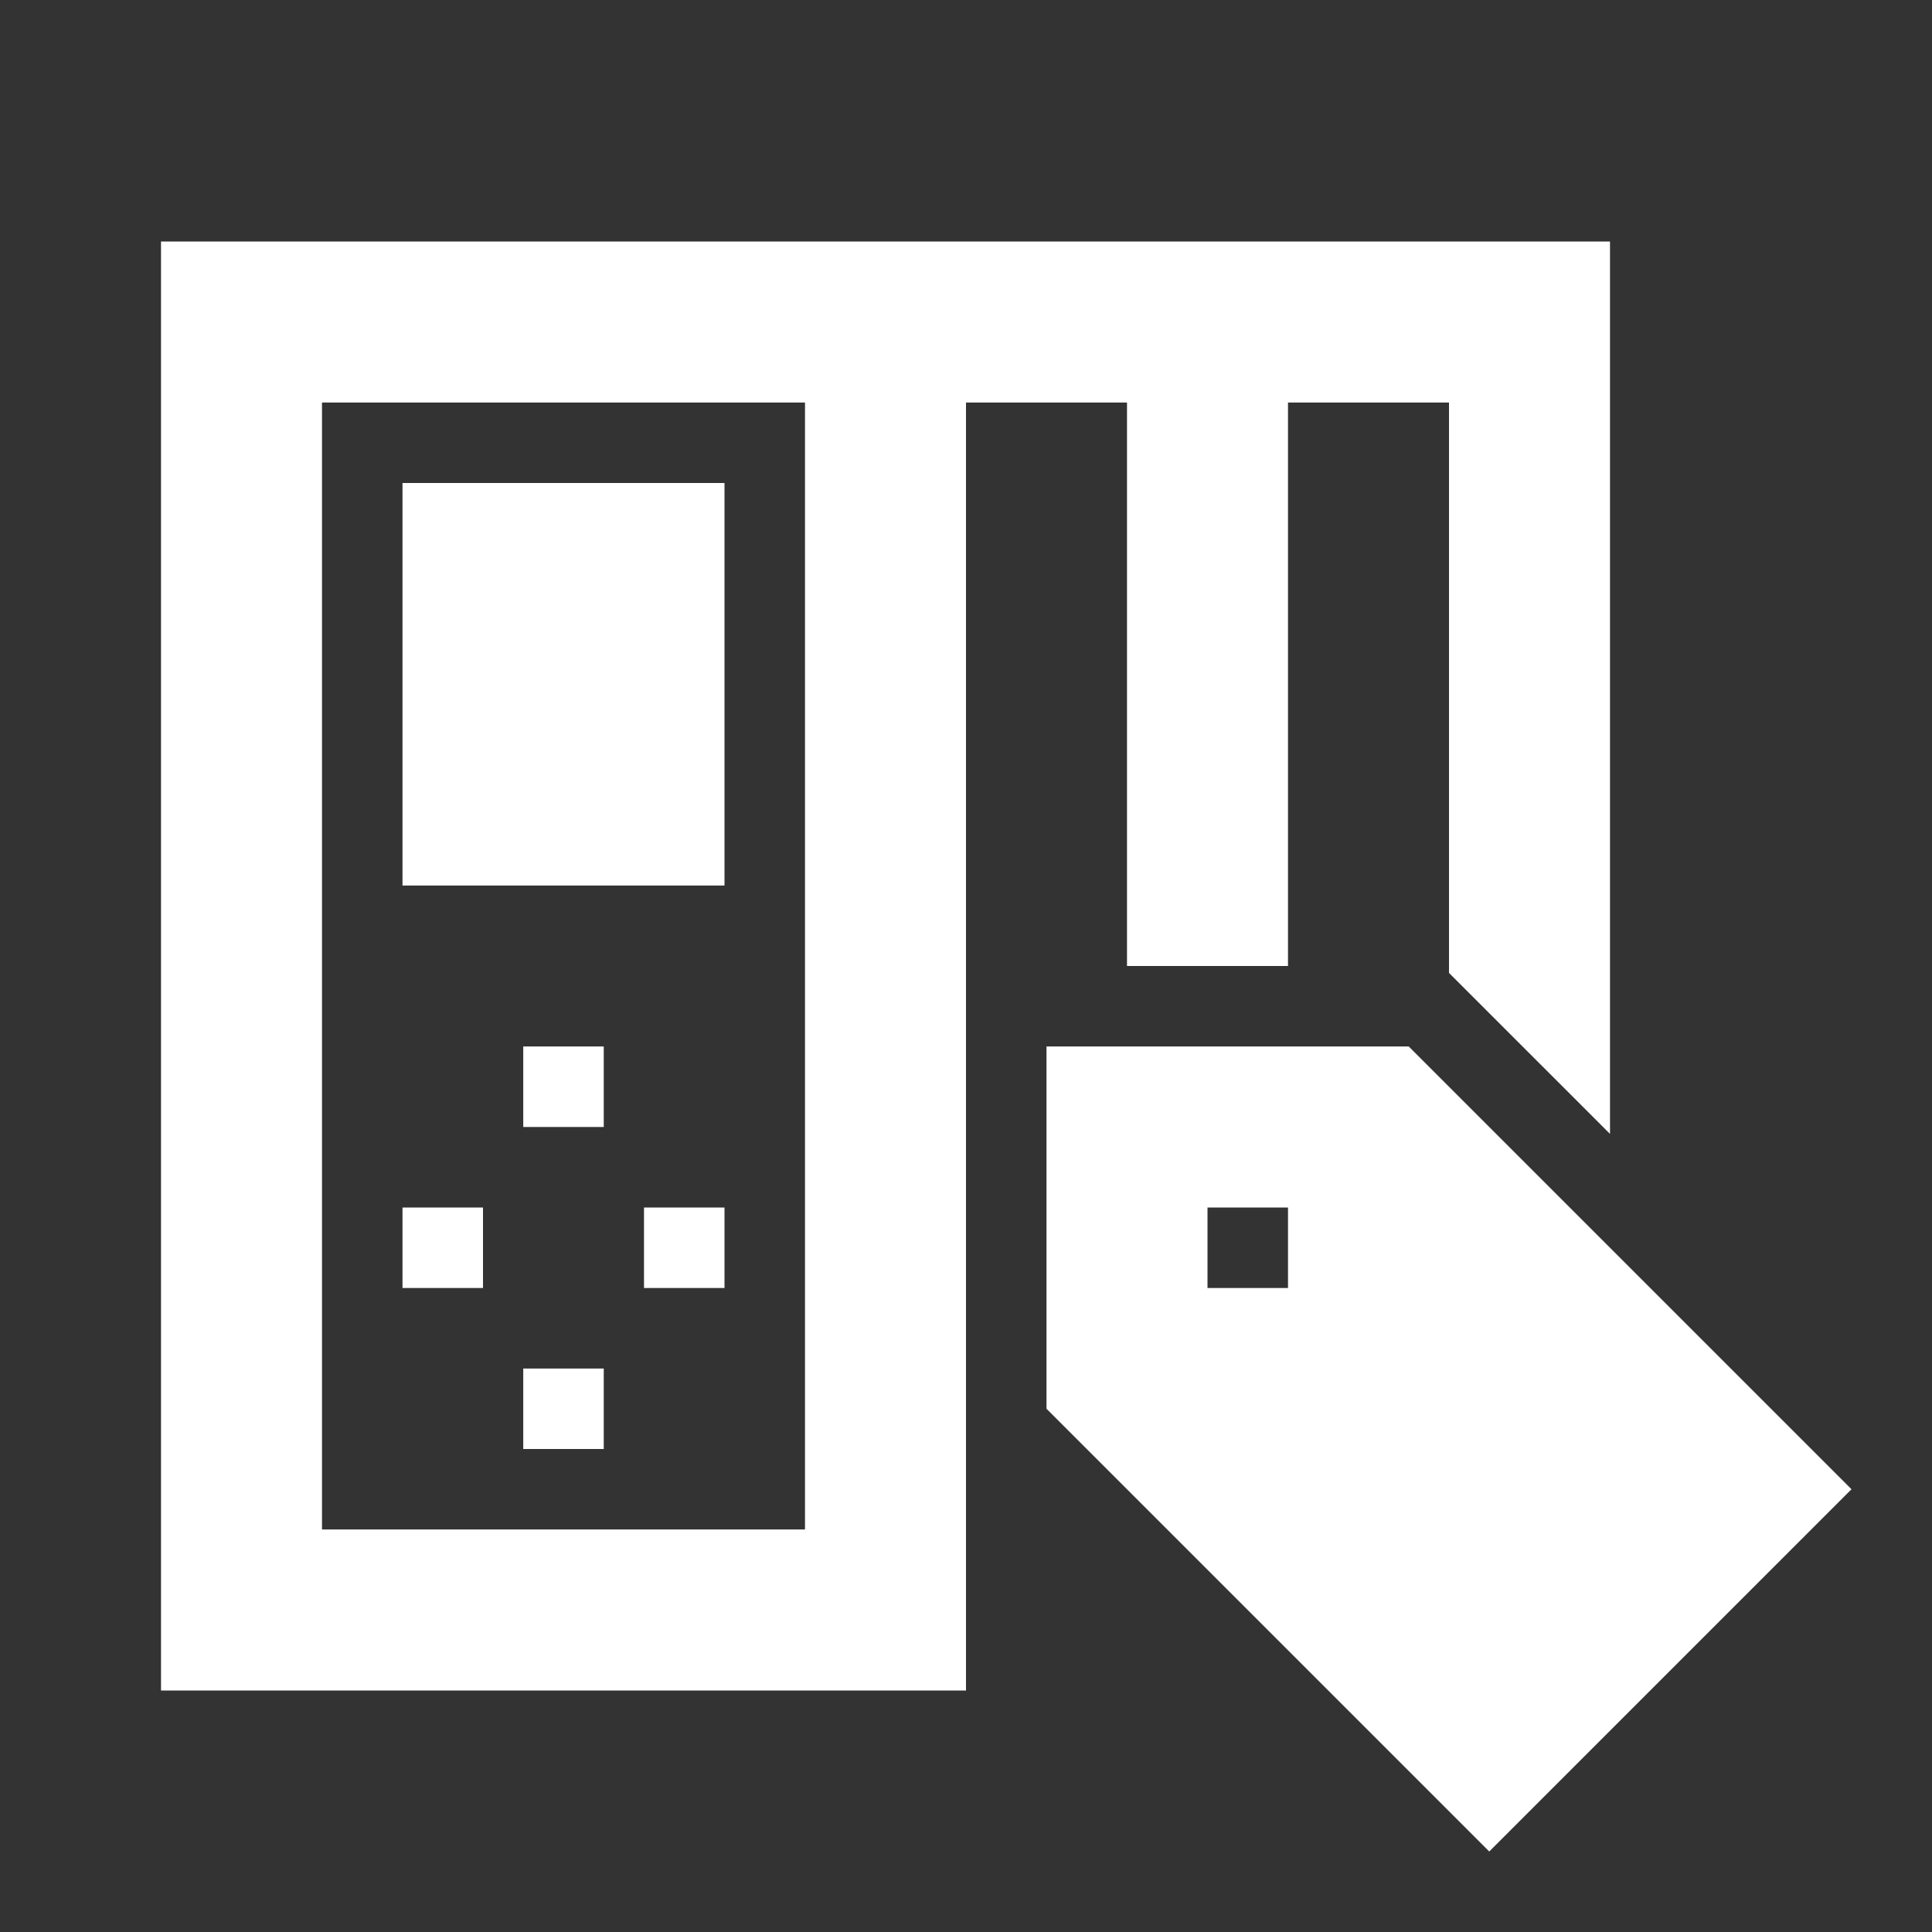 <svg width="512" height="512" viewBox="0 0 512 512" fill="none" xmlns="http://www.w3.org/2000/svg">
<rect x="0" y="0" width="512" height="512" fill="#333333" stroke="none"/>
<path fill-rule="evenodd" clip-rule="evenodd" d="M42.667 64H426.667V300.497L384 257.83V106.667H341.333V256H298.667V106.667H256V448H42.667V64ZM85.333 106.667V405.333H213.333V106.667H85.333ZM373.333 277.333L490.667 394.667L394.667 490.667L277.333 373.333V277.333H373.333ZM341.333 320H320V341.333H341.333V320ZM192 128H106.667V234.667H192V128ZM106.667 320H128V341.333H106.667V320ZM192 320H170.667V341.333H192V320ZM138.667 277.333H160V298.667H138.667V277.333ZM160 362.667H138.667V384H160V362.667Z" fill="white"/>
</svg>
